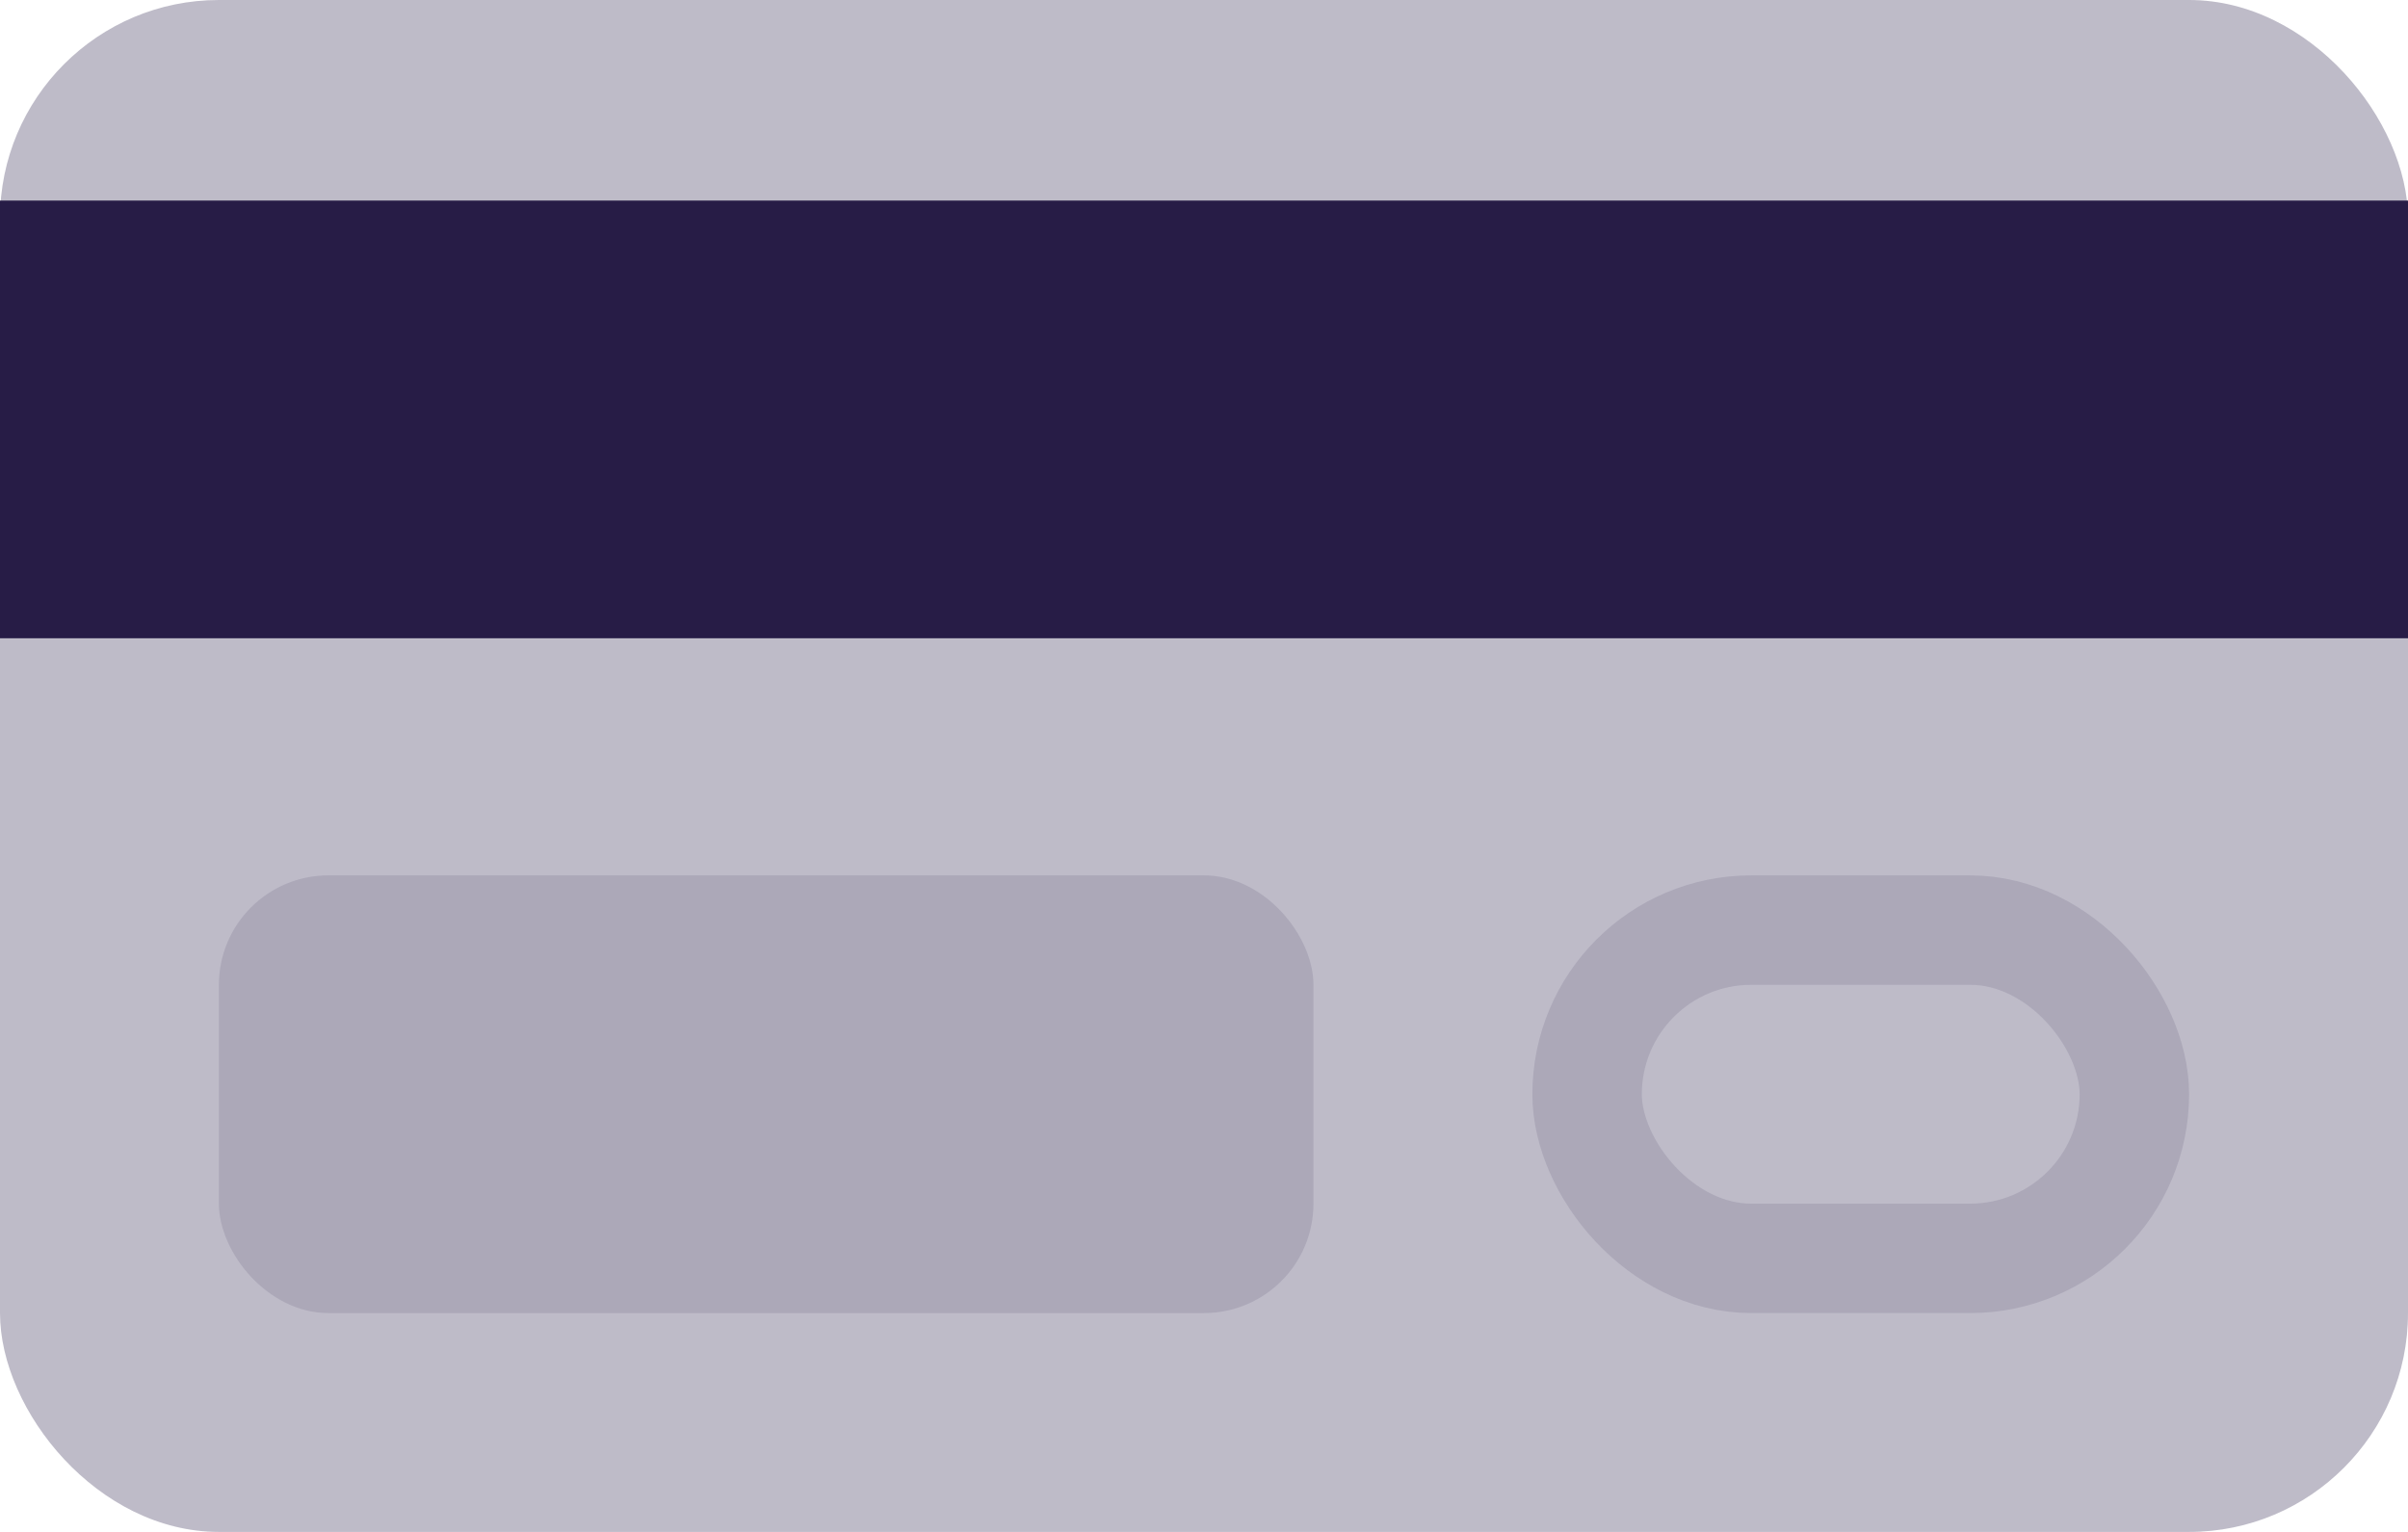 <svg width="22" height="14" viewBox="0 0 22 14" fill="none" xmlns="http://www.w3.org/2000/svg">
<g id="Frame 51">
<rect width="22" height="14" rx="2" fill="#271C46" fill-opacity="0.3"/>
<rect id="Rectangle 3" y="1.833" width="22" height="4" fill="#271C46"/>
<rect id="Rectangle 5" x="2" y="8" width="10" height="4" rx="1" fill="#271C46" fill-opacity="0.12"/>
<rect id="Rectangle 6" x="14.5" y="8.5" width="5" height="3" rx="1.5" stroke="#271C46" stroke-opacity="0.12"/>
</g>
</svg>
